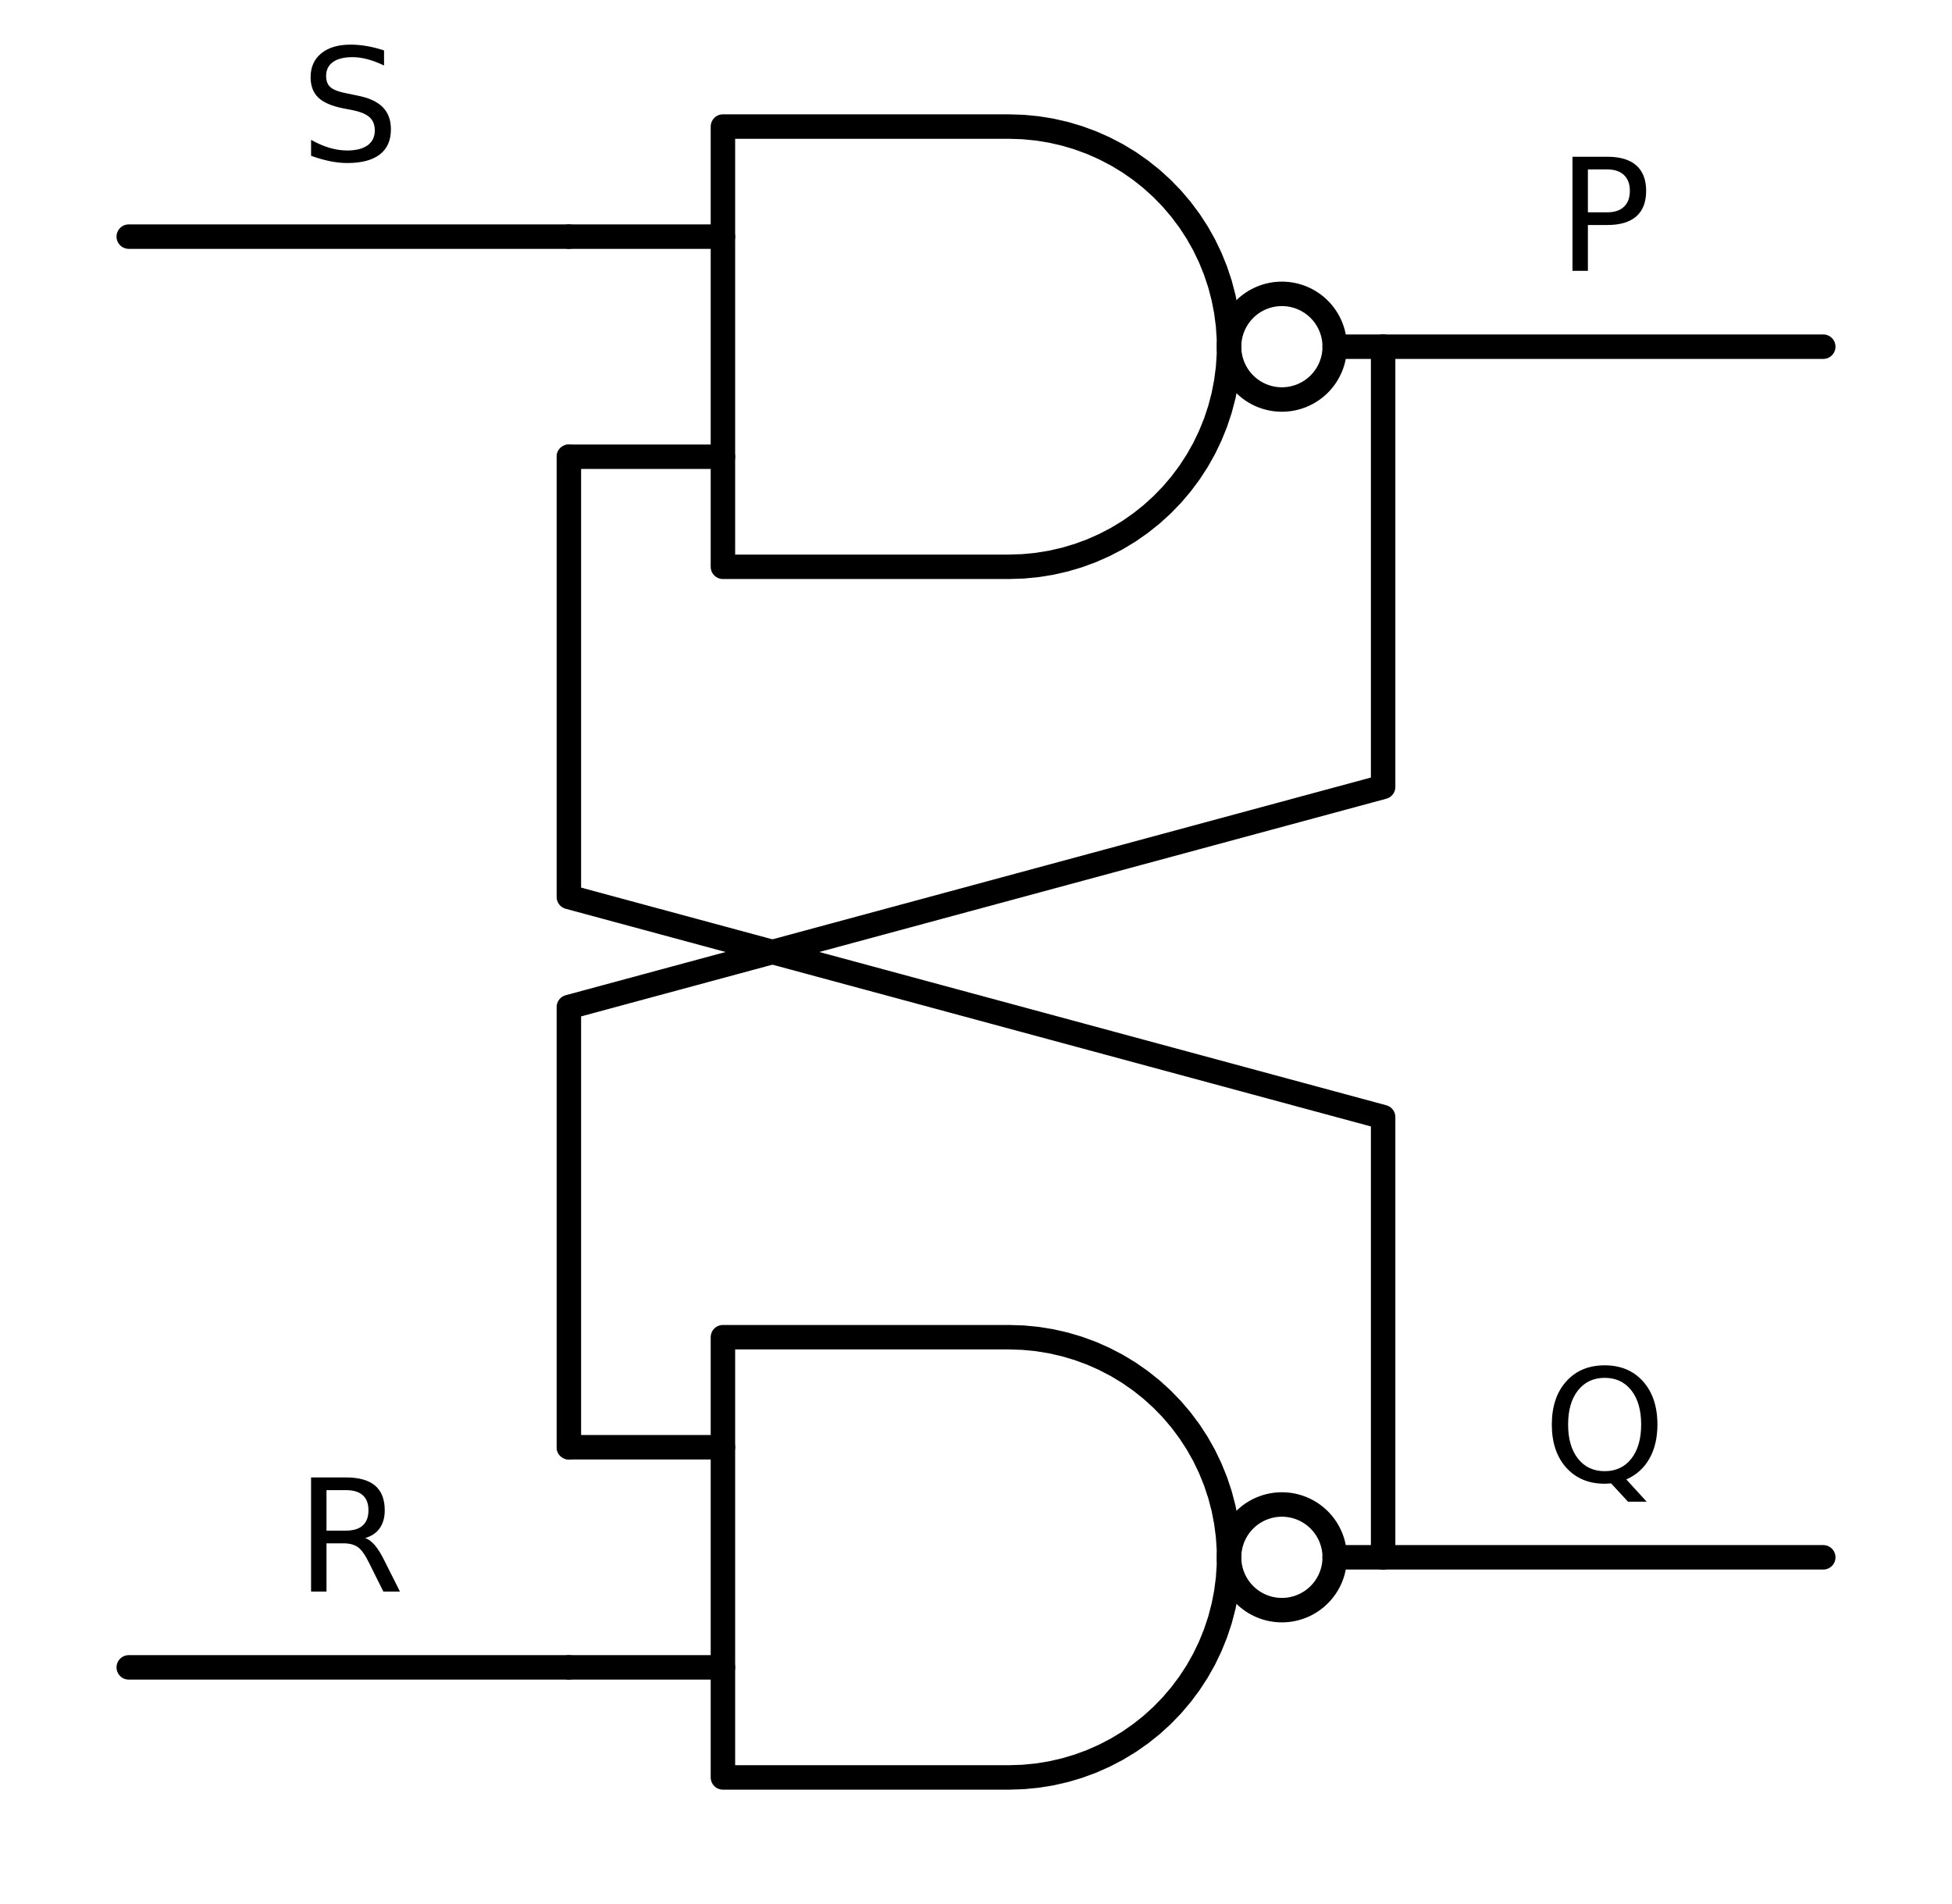 <?xml version="1.0" encoding="utf-8" standalone="no"?>
<!DOCTYPE svg PUBLIC "-//W3C//DTD SVG 1.1//EN"
  "http://www.w3.org/Graphics/SVG/1.1/DTD/svg11.dtd">
<svg xmlns:xlink="http://www.w3.org/1999/xlink" width="159.66pt" height="155.7pt" viewBox="0 0 159.66 155.7" xmlns="http://www.w3.org/2000/svg" version="1.1">
 <defs>
  <style type="text/css">*{stroke-linejoin: round; stroke-linecap: butt}</style>
 </defs>
 <g id="figure_1">
  <g id="patch_1">
   <path d="M 0 155.7 
L 159.66 155.7 
L 159.66 0 
L 0 0 
z
" style="fill: #ffffff"/>
  </g>
  <g id="axes_1">
   <g id="patch_2">
    <path d="M 104.85 32.67 
C 105.996 32.67 107.095 32.215 107.905 31.405 
C 108.715 30.595 109.17 29.496 109.17 28.35 
C 109.17 27.204 108.715 26.105 107.905 25.295 
C 107.095 24.485 105.996 24.03 104.85 24.03 
C 103.704 24.03 102.605 24.485 101.795 25.295 
C 100.985 26.105 100.53 27.204 100.53 28.35 
C 100.53 29.496 100.985 30.595 101.795 31.405 
C 102.605 32.215 103.704 32.67 104.85 32.67 
L 104.85 32.67 
z
" clip-path="url(#pa3366ab5f1)" style="fill: none; stroke: #000000; stroke-width: 2; stroke-linejoin: miter"/>
   </g>
   <g id="patch_3">
    <path d="M 104.85 131.67 
C 105.996 131.67 107.095 131.215 107.905 130.405 
C 108.715 129.595 109.17 128.496 109.17 127.35 
C 109.17 126.204 108.715 125.105 107.905 124.295 
C 107.095 123.485 105.996 123.03 104.85 123.03 
C 103.704 123.03 102.605 123.485 101.795 124.295 
C 100.985 125.105 100.53 126.204 100.53 127.35 
C 100.53 128.496 100.985 129.595 101.795 130.405 
C 102.605 131.215 103.704 131.67 104.85 131.67 
L 104.85 131.67 
z
" clip-path="url(#pa3366ab5f1)" style="fill: none; stroke: #000000; stroke-width: 2; stroke-linejoin: miter"/>
   </g>
   <g id="line2d_1">
    <path d="M 82.53 46.35 
L 83.683 46.313 
L 84.832 46.202 
L 85.971 46.018 
L 87.096 45.761 
L 88.202 45.433 
L 89.285 45.035 
L 90.34 44.567 
L 91.363 44.034 
L 92.35 43.436 
L 93.296 42.775 
L 94.198 42.056 
L 95.052 41.28 
L 95.855 40.451 
L 96.603 39.573 
L 97.293 38.648 
L 97.923 37.681 
L 98.489 36.676 
L 98.989 35.636 
L 99.422 34.567 
L 99.786 33.471 
L 100.079 32.355 
L 100.299 31.223 
L 100.447 30.078 
L 100.521 28.927 
L 100.521 27.773 
L 100.447 26.622 
L 100.299 25.477 
L 100.079 24.345 
L 99.786 23.229 
L 99.422 22.133 
L 98.989 21.064 
L 98.489 20.024 
L 97.923 19.019 
L 97.293 18.052 
L 96.603 17.127 
L 95.855 16.249 
L 95.052 15.42 
L 94.198 14.644 
L 93.296 13.925 
L 92.35 13.264 
L 91.363 12.666 
L 90.34 12.133 
L 89.285 11.665 
L 88.202 11.267 
L 87.096 10.939 
L 85.971 10.682 
L 84.832 10.498 
L 83.683 10.387 
L 82.53 10.35 
L 82.53 10.35 
L 59.13 10.35 
L 59.13 28.35 
L 59.13 46.35 
L 82.53 46.35 
" clip-path="url(#pa3366ab5f1)" style="fill: none; stroke: #000000; stroke-width: 2; stroke-linecap: round"/>
   </g>
   <g id="line2d_2">
    <path d="M 46.53 37.35 
L 59.13 37.35 
" clip-path="url(#pa3366ab5f1)" style="fill: none; stroke: #000000; stroke-width: 2; stroke-linecap: round"/>
   </g>
   <g id="line2d_3">
    <path d="M 46.53 19.35 
L 59.13 19.35 
" clip-path="url(#pa3366ab5f1)" style="fill: none; stroke: #000000; stroke-width: 2; stroke-linecap: round"/>
   </g>
   <g id="line2d_4">
    <path d="M 109.17 28.35 
L 113.13 28.35 
" clip-path="url(#pa3366ab5f1)" style="fill: none; stroke: #000000; stroke-width: 2; stroke-linecap: round"/>
   </g>
   <g id="line2d_5">
    <path d="M 82.53 145.35 
L 83.683 145.313 
L 84.832 145.202 
L 85.971 145.018 
L 87.096 144.761 
L 88.202 144.433 
L 89.285 144.035 
L 90.34 143.567 
L 91.363 143.034 
L 92.35 142.436 
L 93.296 141.775 
L 94.198 141.056 
L 95.052 140.28 
L 95.855 139.451 
L 96.603 138.573 
L 97.293 137.648 
L 97.923 136.681 
L 98.489 135.676 
L 98.989 134.636 
L 99.422 133.567 
L 99.786 132.471 
L 100.079 131.355 
L 100.299 130.223 
L 100.447 129.078 
L 100.521 127.927 
L 100.521 126.773 
L 100.447 125.622 
L 100.299 124.477 
L 100.079 123.345 
L 99.786 122.229 
L 99.422 121.133 
L 98.989 120.064 
L 98.489 119.024 
L 97.923 118.019 
L 97.293 117.052 
L 96.603 116.127 
L 95.855 115.249 
L 95.052 114.42 
L 94.198 113.644 
L 93.296 112.925 
L 92.35 112.264 
L 91.363 111.666 
L 90.34 111.133 
L 89.285 110.665 
L 88.202 110.267 
L 87.096 109.939 
L 85.971 109.682 
L 84.832 109.498 
L 83.683 109.387 
L 82.53 109.35 
L 82.53 109.35 
L 59.13 109.35 
L 59.13 127.35 
L 59.13 145.35 
L 82.53 145.35 
" clip-path="url(#pa3366ab5f1)" style="fill: none; stroke: #000000; stroke-width: 2; stroke-linecap: round"/>
   </g>
   <g id="line2d_6">
    <path d="M 46.53 136.35 
L 59.13 136.35 
" clip-path="url(#pa3366ab5f1)" style="fill: none; stroke: #000000; stroke-width: 2; stroke-linecap: round"/>
   </g>
   <g id="line2d_7">
    <path d="M 46.53 118.35 
L 59.13 118.35 
" clip-path="url(#pa3366ab5f1)" style="fill: none; stroke: #000000; stroke-width: 2; stroke-linecap: round"/>
   </g>
   <g id="line2d_8">
    <path d="M 109.17 127.35 
L 113.13 127.35 
" clip-path="url(#pa3366ab5f1)" style="fill: none; stroke: #000000; stroke-width: 2; stroke-linecap: round"/>
   </g>
   <g id="line2d_9">
    <path d="M 46.53 19.35 
L 28.53 19.35 
L 10.53 19.35 
" clip-path="url(#pa3366ab5f1)" style="fill: none; stroke: #000000; stroke-width: 2; stroke-linecap: round"/>
   </g>
   <g id="line2d_10">
    <path d="M 46.53 136.35 
L 28.53 136.35 
L 10.53 136.35 
" clip-path="url(#pa3366ab5f1)" style="fill: none; stroke: #000000; stroke-width: 2; stroke-linecap: round"/>
   </g>
   <g id="line2d_11">
    <path d="M 113.13 28.35 
L 131.13 28.35 
L 149.13 28.35 
" clip-path="url(#pa3366ab5f1)" style="fill: none; stroke: #000000; stroke-width: 2; stroke-linecap: round"/>
   </g>
   <g id="line2d_12">
    <path d="M 113.13 127.35 
L 131.13 127.35 
L 149.13 127.35 
" clip-path="url(#pa3366ab5f1)" style="fill: none; stroke: #000000; stroke-width: 2; stroke-linecap: round"/>
   </g>
   <g id="line2d_13">
    <path d="M 46.53 37.35 
L 46.53 73.35 
L 113.13 91.35 
L 113.13 127.35 
" clip-path="url(#pa3366ab5f1)" style="fill: none; stroke: #000000; stroke-width: 2; stroke-linecap: round"/>
   </g>
   <g id="line2d_14">
    <path d="M 46.53 118.35 
L 46.53 82.35 
L 113.13 64.35 
L 113.13 28.35 
" clip-path="url(#pa3366ab5f1)" style="fill: none; stroke: #000000; stroke-width: 2; stroke-linecap: round"/>
   </g>
   <g id="text_1">
    <!-- S -->
    <g transform="translate(24.562 13.15) scale(0.125 -0.125)">
     <defs>
      <path id="DejaVuSans-53" d="M 3425 4513 
L 3425 3897 
Q 3066 4069 2747 4153 
Q 2428 4238 2131 4238 
Q 1616 4238 1336 4038 
Q 1056 3838 1056 3469 
Q 1056 3159 1242 3001 
Q 1428 2844 1947 2747 
L 2328 2669 
Q 3034 2534 3370 2195 
Q 3706 1856 3706 1288 
Q 3706 609 3251 259 
Q 2797 -91 1919 -91 
Q 1588 -91 1214 -16 
Q 841 59 441 206 
L 441 856 
Q 825 641 1194 531 
Q 1563 422 1919 422 
Q 2459 422 2753 634 
Q 3047 847 3047 1241 
Q 3047 1584 2836 1778 
Q 2625 1972 2144 2069 
L 1759 2144 
Q 1053 2284 737 2584 
Q 422 2884 422 3419 
Q 422 4038 858 4394 
Q 1294 4750 2059 4750 
Q 2388 4750 2728 4690 
Q 3069 4631 3425 4513 
z
" transform="scale(0.016)"/>
     </defs>
     <use xlink:href="#DejaVuSans-53"/>
    </g>
   </g>
   <g id="text_2">
    <!-- R -->
    <g transform="translate(24.187 130.15) scale(0.125 -0.125)">
     <defs>
      <path id="DejaVuSans-52" d="M 2841 2188 
Q 3044 2119 3236 1894 
Q 3428 1669 3622 1275 
L 4263 0 
L 3584 0 
L 2988 1197 
Q 2756 1666 2539 1819 
Q 2322 1972 1947 1972 
L 1259 1972 
L 1259 0 
L 628 0 
L 628 4666 
L 2053 4666 
Q 2853 4666 3247 4331 
Q 3641 3997 3641 3322 
Q 3641 2881 3436 2590 
Q 3231 2300 2841 2188 
z
M 1259 4147 
L 1259 2491 
L 2053 2491 
Q 2509 2491 2742 2702 
Q 2975 2913 2975 3322 
Q 2975 3731 2742 3939 
Q 2509 4147 2053 4147 
L 1259 4147 
z
" transform="scale(0.016)"/>
     </defs>
     <use xlink:href="#DejaVuSans-52"/>
    </g>
   </g>
   <g id="text_3">
    <!-- P -->
    <g transform="translate(127.361 22.15) scale(0.125 -0.125)">
     <defs>
      <path id="DejaVuSans-50" d="M 1259 4147 
L 1259 2394 
L 2053 2394 
Q 2494 2394 2734 2622 
Q 2975 2850 2975 3272 
Q 2975 3691 2734 3919 
Q 2494 4147 2053 4147 
L 1259 4147 
z
M 628 4666 
L 2053 4666 
Q 2838 4666 3239 4311 
Q 3641 3956 3641 3272 
Q 3641 2581 3239 2228 
Q 2838 1875 2053 1875 
L 1259 1875 
L 1259 0 
L 628 0 
L 628 4666 
z
" transform="scale(0.016)"/>
     </defs>
     <use xlink:href="#DejaVuSans-50"/>
    </g>
   </g>
   <g id="text_4">
    <!-- Q -->
    <g transform="translate(126.21 121.15) scale(0.125 -0.125)">
     <defs>
      <path id="DejaVuSans-51" d="M 2522 4238 
Q 1834 4238 1429 3725 
Q 1025 3213 1025 2328 
Q 1025 1447 1429 934 
Q 1834 422 2522 422 
Q 3209 422 3611 934 
Q 4013 1447 4013 2328 
Q 4013 3213 3611 3725 
Q 3209 4238 2522 4238 
z
M 3406 84 
L 4238 -825 
L 3475 -825 
L 2784 -78 
Q 2681 -84 2626 -87 
Q 2572 -91 2522 -91 
Q 1538 -91 948 567 
Q 359 1225 359 2328 
Q 359 3434 948 4092 
Q 1538 4750 2522 4750 
Q 3503 4750 4090 4092 
Q 4678 3434 4678 2328 
Q 4678 1516 4351 937 
Q 4025 359 3406 84 
z
" transform="scale(0.016)"/>
     </defs>
     <use xlink:href="#DejaVuSans-51"/>
    </g>
   </g>
  </g>
 </g>
 <defs>
  <clipPath id="pa3366ab5f1">
   <rect x="3.6" y="3.6" width="152.46" height="148.5"/>
  </clipPath>
 </defs>
</svg>

